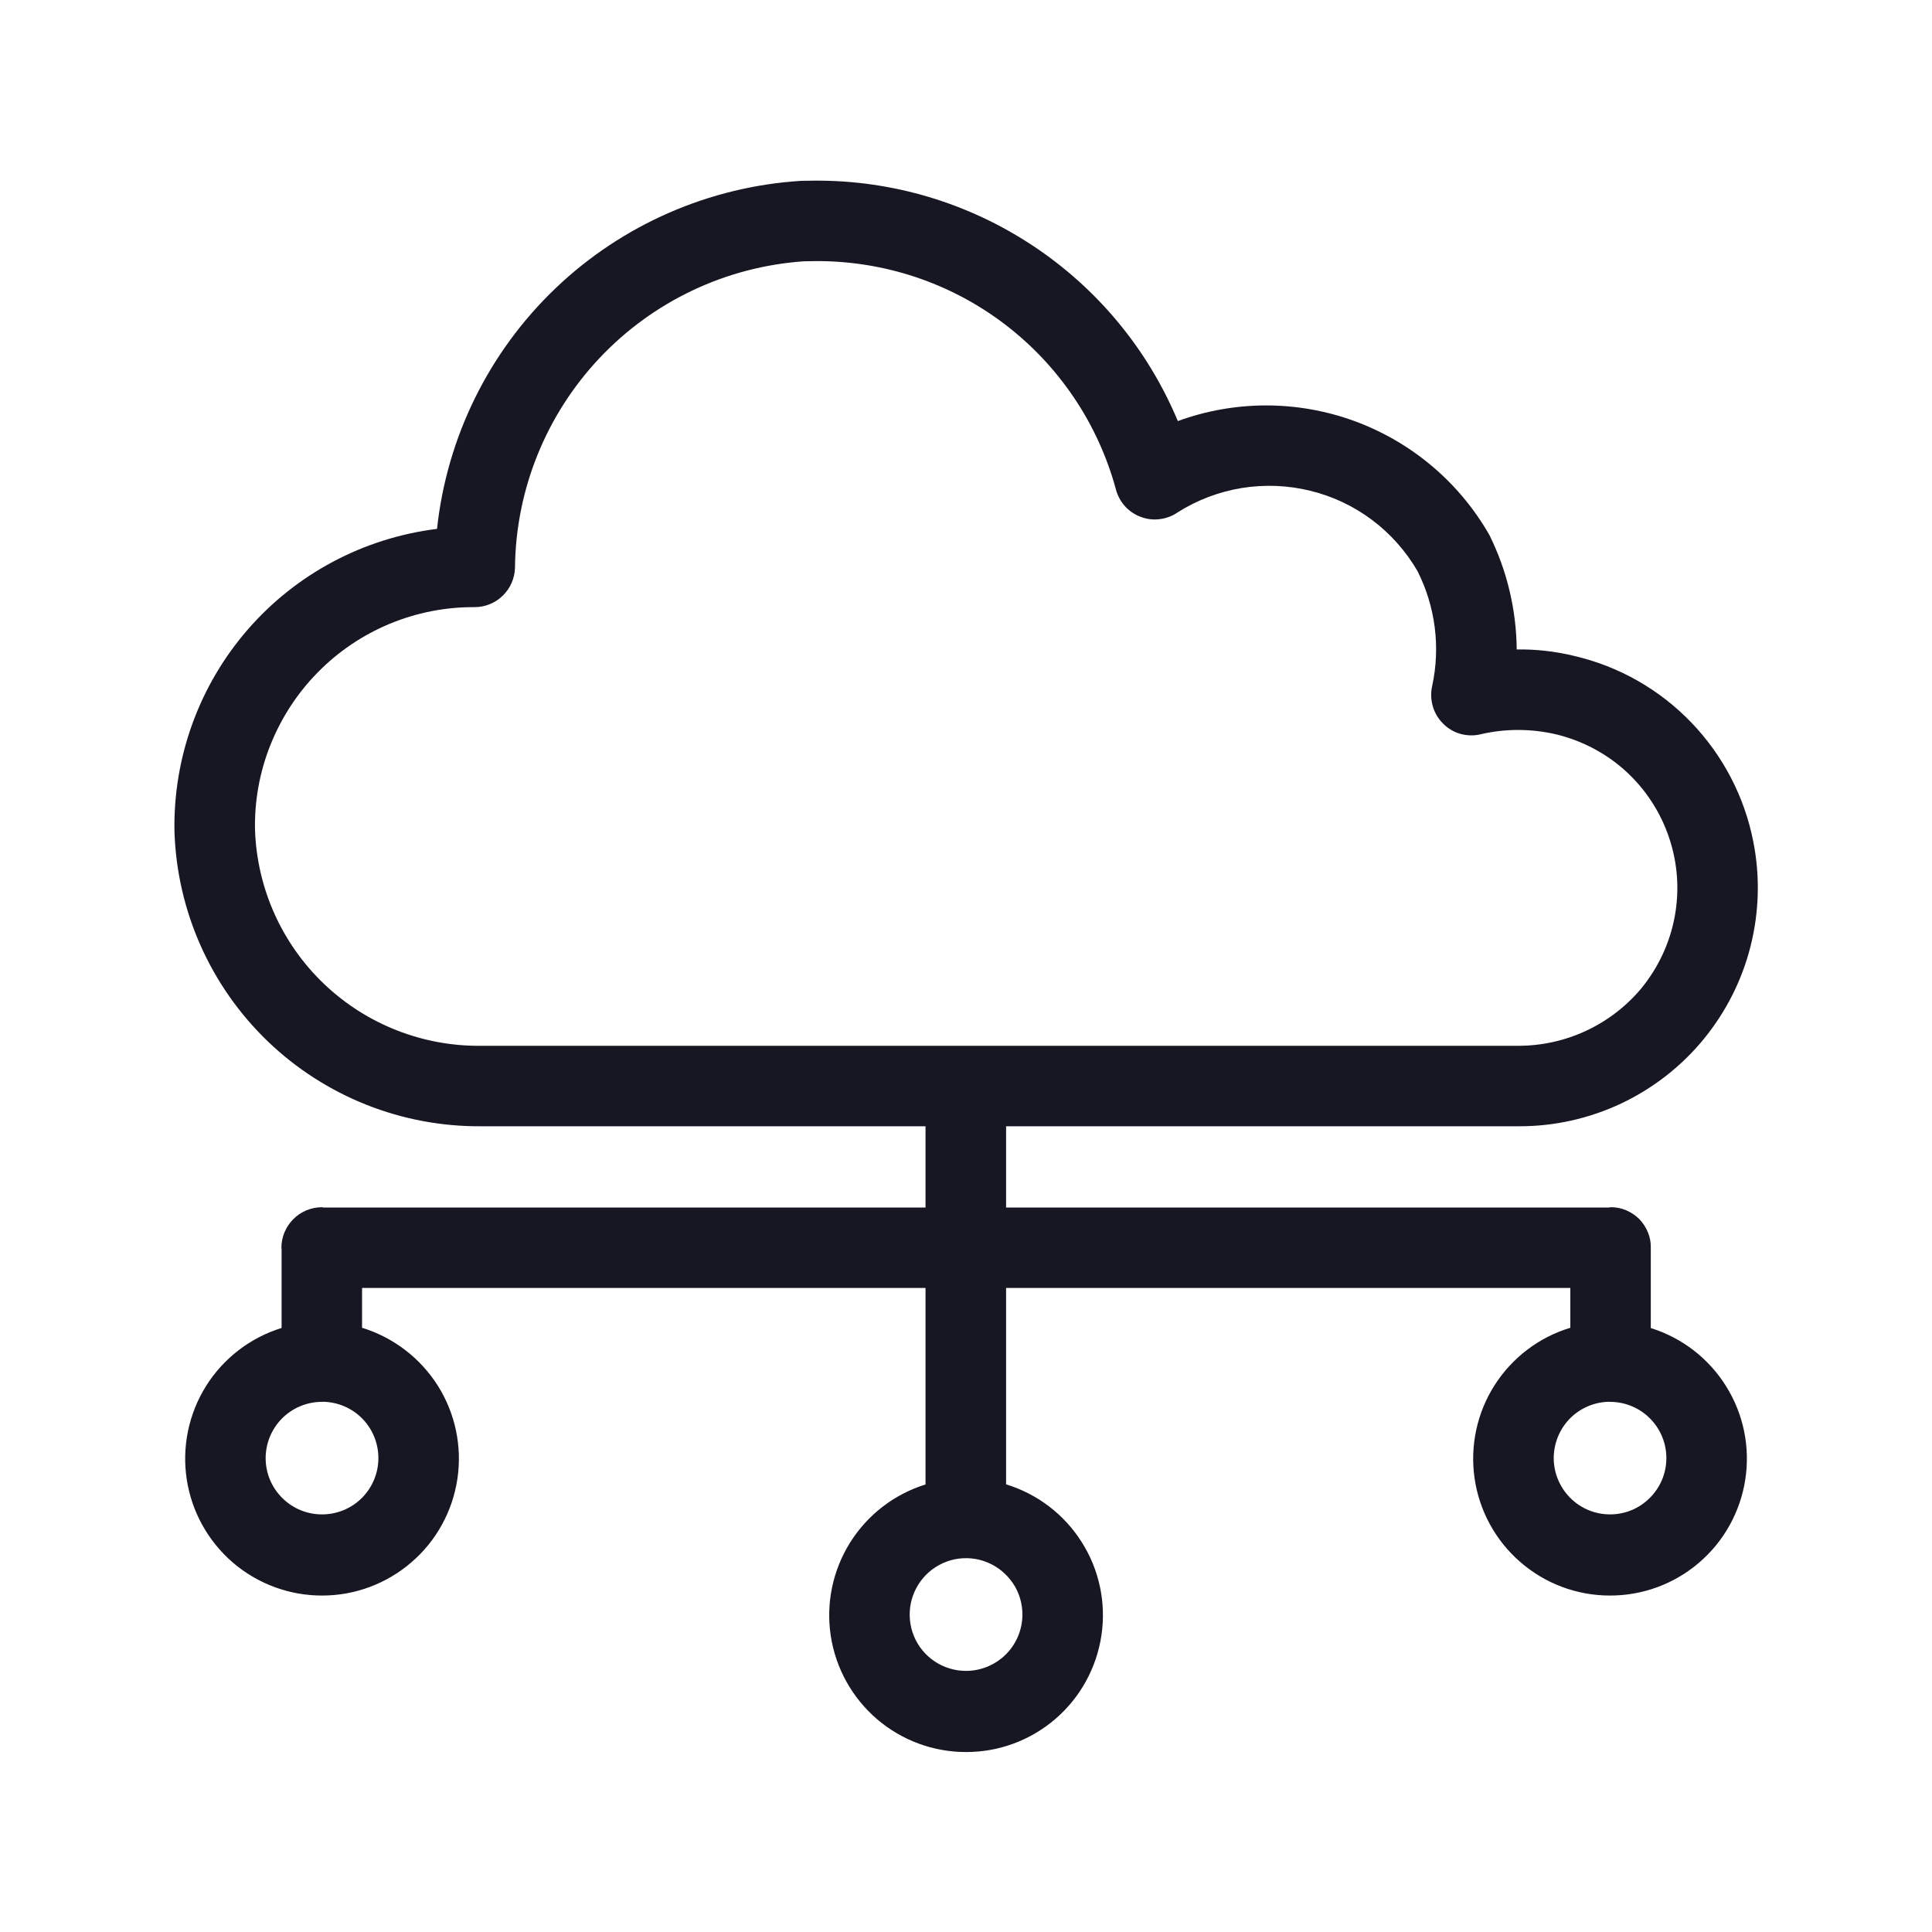 <svg width="20" height="20" viewBox="0 0 20 20" fill="none" xmlns="http://www.w3.org/2000/svg">
<path d="M17.089 13.748V12.913C17.09 12.858 17.079 12.804 17.058 12.754C17.037 12.703 17.006 12.657 16.968 12.618C16.929 12.58 16.883 12.549 16.832 12.528C16.782 12.507 16.727 12.496 16.673 12.497C16.667 12.497 16.662 12.5 16.657 12.5H10.415V11.659H15.726C16.09 11.66 16.451 11.579 16.781 11.424C17.111 11.268 17.403 11.041 17.635 10.759C17.866 10.477 18.033 10.148 18.122 9.794C18.211 9.44 18.221 9.07 18.15 8.712C18.059 8.248 17.836 7.82 17.508 7.479C17.18 7.138 16.761 6.899 16.3 6.791C16.104 6.743 15.903 6.72 15.701 6.723C15.697 6.312 15.601 5.908 15.419 5.54C15.108 4.994 14.613 4.576 14.022 4.359C13.431 4.143 12.783 4.143 12.193 4.359C11.883 3.618 11.361 2.986 10.691 2.543C10.021 2.099 9.235 1.865 8.432 1.87L8.295 1.872C7.343 1.931 6.441 2.325 5.751 2.984C5.061 3.643 4.626 4.526 4.524 5.475C3.764 5.569 3.065 5.94 2.563 6.519C2.061 7.098 1.792 7.842 1.806 8.607C1.832 9.43 2.179 10.21 2.773 10.781C3.367 11.351 4.161 11.666 4.984 11.659H9.581V12.5H3.347C3.342 12.5 3.337 12.497 3.331 12.497C3.22 12.498 3.114 12.542 3.036 12.621C2.958 12.699 2.913 12.806 2.913 12.916L2.915 12.925V13.747C2.591 13.847 2.313 14.061 2.133 14.348C1.953 14.636 1.882 14.978 1.933 15.314C1.984 15.649 2.154 15.955 2.411 16.176C2.669 16.397 2.997 16.518 3.336 16.517C3.676 16.517 4.003 16.394 4.26 16.172C4.517 15.951 4.685 15.644 4.735 15.309C4.785 14.973 4.713 14.631 4.532 14.344C4.35 14.057 4.072 13.845 3.748 13.745V13.333H9.581V15.367C9.257 15.468 8.98 15.681 8.8 15.969C8.62 16.256 8.549 16.599 8.6 16.934C8.651 17.269 8.821 17.575 9.078 17.796C9.336 18.017 9.664 18.138 10.003 18.137C10.342 18.137 10.67 18.015 10.927 17.793C11.184 17.571 11.352 17.264 11.402 16.929C11.452 16.593 11.38 16.251 11.198 15.964C11.017 15.677 10.739 15.465 10.415 15.366V13.333H16.256V13.745C15.931 13.843 15.653 14.055 15.471 14.341C15.289 14.627 15.216 14.97 15.265 15.305C15.314 15.641 15.482 15.948 15.738 16.17C15.994 16.393 16.322 16.516 16.661 16.517C17 16.519 17.329 16.399 17.587 16.178C17.845 15.958 18.015 15.652 18.067 15.317C18.119 14.982 18.049 14.639 17.869 14.351C17.69 14.063 17.413 13.849 17.089 13.748ZM2.64 8.596C2.633 8.294 2.687 7.993 2.799 7.713C2.911 7.432 3.077 7.176 3.289 6.961C3.501 6.745 3.754 6.574 4.033 6.458C4.312 6.342 4.612 6.283 4.914 6.285C5.023 6.285 5.128 6.242 5.205 6.166C5.283 6.09 5.328 5.987 5.331 5.878C5.339 5.07 5.652 4.295 6.206 3.707C6.76 3.119 7.515 2.761 8.321 2.705L8.438 2.703C9.145 2.698 9.835 2.926 10.398 3.354C10.961 3.782 11.367 4.384 11.552 5.067C11.569 5.131 11.601 5.191 11.646 5.241C11.691 5.29 11.747 5.328 11.81 5.351C11.873 5.375 11.94 5.383 12.006 5.374C12.073 5.366 12.136 5.342 12.191 5.304C12.393 5.176 12.618 5.091 12.854 5.052C13.089 5.014 13.33 5.023 13.562 5.08C13.794 5.136 14.012 5.239 14.203 5.382C14.394 5.525 14.554 5.706 14.674 5.912C14.859 6.279 14.913 6.698 14.826 7.1C14.81 7.169 14.812 7.241 14.832 7.31C14.851 7.378 14.888 7.44 14.938 7.49C14.988 7.541 15.05 7.578 15.118 7.597C15.187 7.616 15.259 7.618 15.328 7.601C15.585 7.541 15.852 7.542 16.109 7.602C16.378 7.667 16.627 7.798 16.832 7.985C17.036 8.172 17.19 8.408 17.278 8.671C17.367 8.933 17.387 9.214 17.337 9.486C17.287 9.759 17.168 10.014 16.993 10.229C16.838 10.415 16.644 10.565 16.425 10.668C16.206 10.771 15.967 10.825 15.726 10.826H4.984C4.38 10.834 3.796 10.605 3.358 10.189C2.919 9.772 2.662 9.2 2.64 8.596ZM3.334 15.677C3.18 15.677 3.032 15.617 2.923 15.508C2.813 15.4 2.751 15.253 2.75 15.099C2.749 14.945 2.809 14.797 2.916 14.687C3.024 14.577 3.171 14.514 3.324 14.512L3.331 14.513L3.341 14.511C3.495 14.513 3.642 14.575 3.75 14.685C3.858 14.795 3.918 14.943 3.917 15.098C3.916 15.252 3.854 15.399 3.745 15.508C3.636 15.616 3.488 15.677 3.334 15.677ZM10 17.297C9.885 17.297 9.772 17.263 9.676 17.199C9.58 17.135 9.505 17.044 9.461 16.937C9.417 16.83 9.406 16.713 9.428 16.6C9.451 16.487 9.506 16.383 9.588 16.301C9.669 16.22 9.773 16.164 9.887 16.141C10 16.119 10.117 16.13 10.224 16.175C10.33 16.219 10.421 16.294 10.486 16.39C10.55 16.485 10.584 16.598 10.584 16.714C10.584 16.868 10.522 17.017 10.413 17.126C10.303 17.235 10.155 17.297 10 17.297H10ZM16.667 15.677C16.513 15.677 16.365 15.616 16.256 15.507C16.147 15.398 16.085 15.251 16.084 15.097C16.084 14.942 16.144 14.794 16.252 14.684C16.36 14.575 16.508 14.512 16.662 14.511L16.673 14.513L16.678 14.512C16.832 14.515 16.978 14.578 17.085 14.688C17.192 14.798 17.252 14.946 17.25 15.1C17.249 15.254 17.186 15.4 17.077 15.508C16.968 15.617 16.821 15.677 16.667 15.677Z" fill="#171723"/>
</svg>
